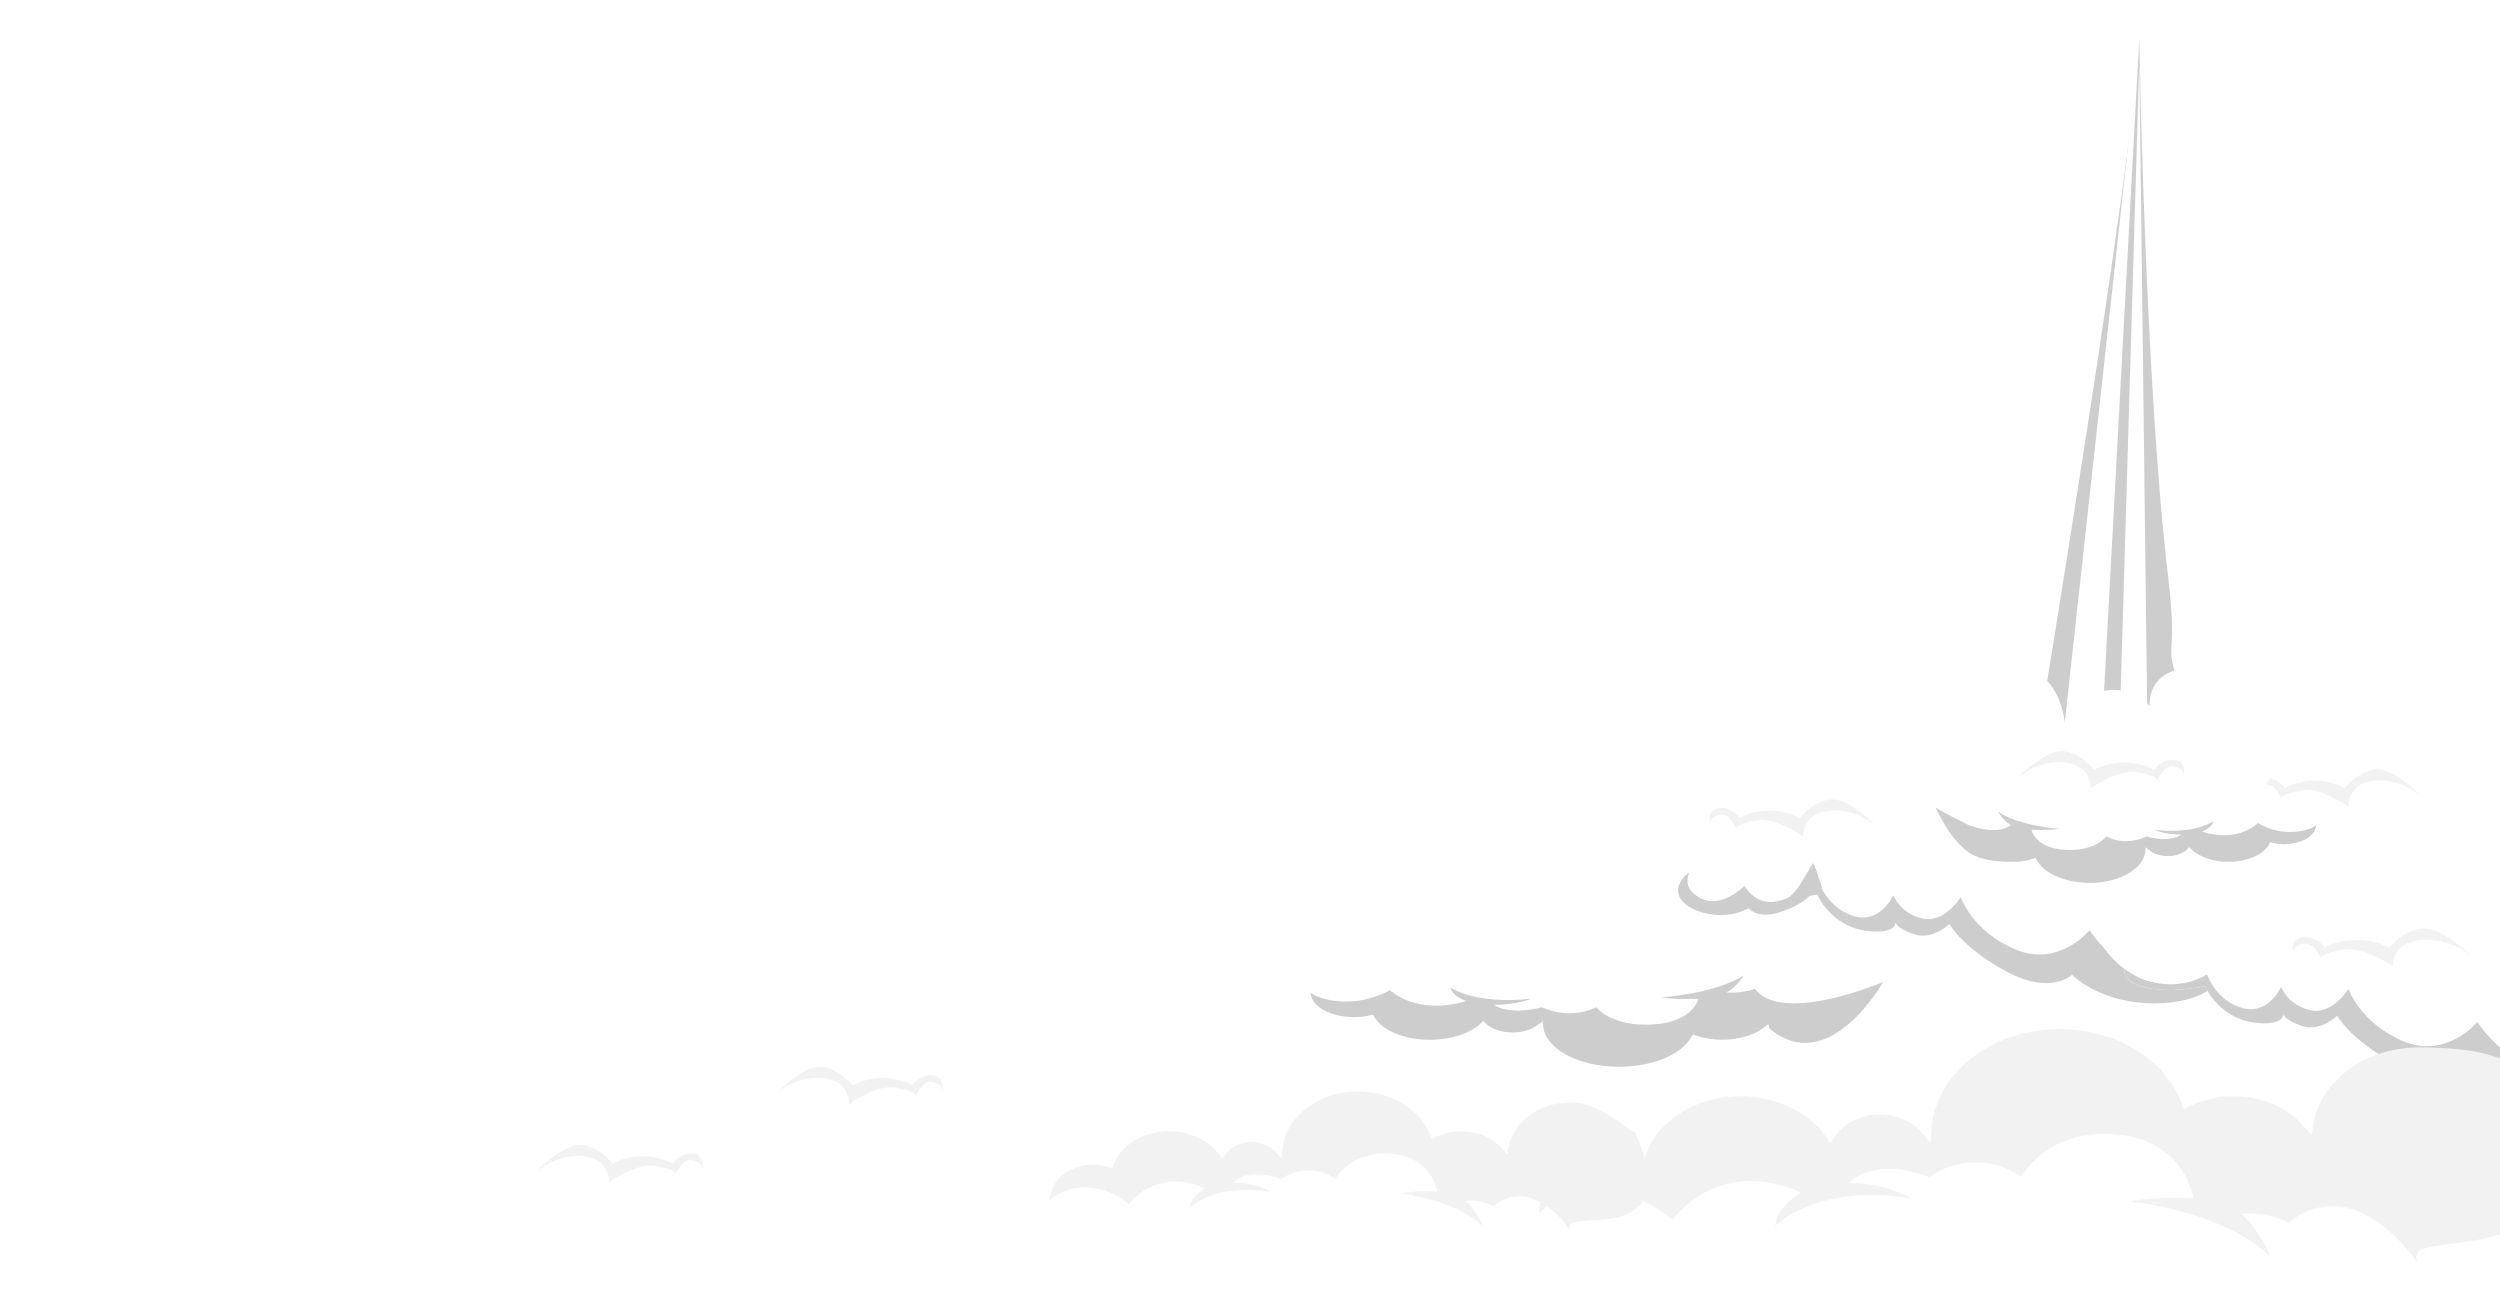 <svg width="1917" height="991" viewBox="0 0 1917 991" fill="none" xmlns="http://www.w3.org/2000/svg">
<g filter="url(#filter0_d_69_2263)">
<path d="M1297.56 782.616C1303.35 783.186 1309.16 783.437 1314.98 783.369L1335.46 783.991C1342.98 801.367 1356.59 816.179 1374.4 822.767C1395.51 830.572 1420.46 825.938 1435.27 808.085C1438.18 804.566 1440.63 800.671 1442.54 796.502C1446.64 799.267 1451.3 801.931 1456.36 801.758C1458.72 801.598 1461.02 800.949 1463.12 799.851C1465.22 798.753 1467.08 797.229 1468.58 795.372C1470.33 793.298 1471.62 790.87 1472.37 788.249C1473.13 785.628 1473.33 782.874 1472.96 780.169C1485.68 788.447 1500.89 791.826 1515.84 789.696C1531.61 787.495 1548.75 778.967 1553.98 762.605C1556.17 755.73 1556.17 748.326 1553.98 741.451C1567.08 732.951 1574.84 716.836 1572.26 701.067C1569.54 684.546 1556.35 671.196 1539.89 669.488C1534.86 668.967 1529.77 669.524 1524.95 671.124C1523.47 666.792 1520.77 662.996 1517.2 660.204C1513.62 657.412 1509.32 655.745 1504.83 655.408C1500.34 655.071 1495.85 656.079 1491.91 658.308C1487.97 660.537 1484.76 663.889 1482.67 667.953C1480.66 671.901 1479.76 676.334 1480.07 680.767C1475.85 675.882 1470.32 672.359 1464.16 670.632C1457.71 668.968 1450.93 669.123 1444.56 671.079C1438.18 673.035 1432.45 676.719 1427.97 681.737C1425.05 684.996 1422.65 688.705 1420.87 692.727C1419.45 682.592 1416.26 672.659 1409.78 664.724C1405.27 659.435 1399.57 655.333 1393.17 652.764C1386.23 649.755 1378.83 647.996 1371.3 647.566C1364.84 647.389 1358.42 648.571 1352.43 651.037C1346.44 653.504 1341.01 657.202 1336.48 661.901C1327.02 671.881 1321.68 685.18 1321.56 699.055C1321.24 712.434 1325.27 727.102 1334.51 736.991C1331.03 735.631 1327.26 735.203 1323.58 735.746C1318.84 736.536 1314.51 738.923 1311.27 742.522C1308.72 745.52 1307.05 749.182 1306.43 753.096C1305.82 757.01 1306.29 761.02 1307.8 764.676C1302.66 763.008 1297.14 763.085 1292.05 764.893C1290.95 765.219 1289.94 765.774 1289.06 766.521C1288.19 767.269 1287.48 768.194 1286.98 769.237C1286.26 771.093 1286.23 773.154 1286.9 775.029C1288.57 779.763 1292.92 781.95 1297.56 782.616Z" fill="white"/>
<path d="M839.729 820.118C830.749 820.066 821.891 822.237 813.917 826.445C813.619 820.089 809.781 814.485 803.968 810.981C814.671 805.19 821.763 795.155 821.763 783.731C821.763 765.776 804.281 751.239 782.733 751.239C776.776 751.211 770.871 752.367 765.349 754.642C756.565 732.285 731.336 716.141 701.559 716.141C664.475 716.141 634.428 741.161 634.428 772.032C634.431 774.947 634.702 777.856 635.238 780.719C628.367 777.53 620.899 775.895 613.349 775.927C590.877 775.927 572.3 789.798 569.287 807.781C563.417 805.598 557.214 804.49 550.965 804.509C541.719 804.458 532.632 806.96 524.67 811.749C518.715 803.93 508.253 798.717 496.243 798.717C477.765 798.717 462.685 811.227 462.685 826.648C462.685 842.069 477.708 854.593 496.243 854.593C500.377 854.597 504.486 853.947 508.424 852.668C514.109 867.712 530.952 878.644 550.894 878.644C567.14 878.644 581.354 871.404 589.115 860.545C593.265 866.684 601.154 870.839 610.208 870.839C613.87 870.921 617.508 870.218 620.887 868.776C624.266 867.335 627.31 865.186 629.823 862.47C631.486 887.418 656.317 907.226 686.677 907.226C712.148 907.226 733.71 893.312 741.001 874.126C747.214 877.144 754.018 878.689 760.901 878.644C773.949 878.644 785.476 873.301 792.569 865.134C795.696 884.494 815.623 899.436 839.744 899.436C866.039 899.436 887.359 881.685 887.359 859.792C887.359 837.899 866.039 820.161 839.744 820.161" fill="white"/>
<path d="M1197.69 805.942C1188.11 805.886 1178.67 808.207 1170.18 812.704C1169.86 805.913 1165.76 799.962 1159.58 796.212C1170.95 790.044 1178.55 779.343 1178.55 767.166C1178.55 748.039 1159.93 732.531 1136.95 732.531C1130.62 732.517 1124.34 733.751 1118.47 736.166C1109.11 712.347 1082.21 695.131 1050.48 695.131C1010.96 695.131 978.923 721.802 978.923 754.699C978.925 757.809 979.215 760.912 979.79 763.966C972.472 760.558 964.513 758.814 956.466 758.855C932.502 758.855 912.702 773.638 909.561 792.853C903.285 790.499 896.648 789.303 889.96 789.32C880.112 789.248 870.427 791.89 861.931 796.965C855.592 788.639 844.448 783.094 831.727 783.094C811.97 783.094 795.951 796.429 795.951 812.878C795.951 829.326 811.97 842.662 831.727 842.662C836.131 842.659 840.508 841.966 844.704 840.606C850.731 856.635 868.711 868.276 889.96 868.276C907.287 868.276 922.439 860.544 930.711 849.004C935.131 855.549 943.503 859.965 953.197 859.965C957.099 860.055 960.976 859.307 964.576 857.77C968.175 856.234 971.417 853.942 974.091 851.046C975.868 877.63 1002.33 898.755 1034.73 898.755C1061.86 898.755 1084.84 883.929 1092.63 863.484C1099.23 866.675 1106.45 868.313 1113.75 868.276C1127.65 868.276 1139.95 862.6 1147.51 853.884C1150.85 874.517 1172.07 890.444 1197.78 890.444C1225.81 890.444 1248.54 871.534 1248.54 848.193C1248.54 824.852 1225.8 805.942 1197.78 805.942" fill="white"/>
<path d="M1096.86 878.853L1097.8 881.343L1100.5 880.026C1106.72 877.014 1113.52 875.47 1120.4 875.508C1132.92 875.508 1144.78 880.561 1152.13 889.032L1155.79 893.26L1156.62 888.105C1159.83 868.283 1180.38 853.354 1204.43 853.354C1231.04 853.354 1257.41 884.08 1252.62 873.626C1297.83 971.811 1188.94 930.197 1205.01 952.423C1171.7 906.349 1145.32 932.948 1145.32 932.948C1135.37 927.417 1123.68 928.807 1123.68 928.807C1132 935.728 1136.99 948.195 1136.99 948.195C1115.37 927.417 1073.77 923.261 1073.77 923.261C1085.41 920.481 1102.05 921.813 1102.05 921.813C1102.05 921.813 1098.72 895.504 1067.11 892.724C1035.5 889.944 1023.85 912.112 1023.85 912.112C1002.21 896.88 982.244 912.112 982.244 912.112C955.622 902.425 945.644 914.892 945.644 914.892C963.951 914.892 973.929 921.813 973.929 921.813C930.663 914.892 912.37 934.28 912.37 934.28C912.37 925.969 924.011 919.048 924.011 919.048C885.748 902.425 865.735 931.515 865.735 931.515C838.729 909.26 810.956 920.8 805 928.749C805 913.459 819.924 901.035 838.274 901.035C842.369 901.038 846.439 901.683 850.342 902.947L852.829 903.757L853.625 901.629C859.523 885.948 876.765 875.421 896.522 875.421C912.242 875.421 927.038 882.415 935.112 893.68L937.329 896.764L939.432 893.636C943.569 887.526 951.343 883.732 959.744 883.732C963.268 883.664 966.767 884.346 970.017 885.735C973.268 887.123 976.198 889.188 978.619 891.797L982.741 896.547L983.139 890.755C984.845 865.097 1010.39 845 1041.27 845C1066.86 845 1089.1 858.596 1096.81 878.824" fill="#F2F2F2"/>
<path d="M1406.51 762.272C1396.94 762.213 1387.5 764.534 1379.01 769.034C1378.68 762.243 1374.59 756.278 1368.41 752.542C1379.78 746.359 1387.38 735.674 1387.38 723.496C1387.38 704.369 1368.75 688.861 1345.78 688.861C1339.45 688.845 1333.17 690.074 1327.3 692.481C1317.95 668.677 1291.06 651.461 1259.32 651.461C1219.79 651.461 1187.76 678.132 1187.76 711.029C1187.77 714.139 1188.06 717.242 1188.63 720.296C1181.31 716.886 1173.34 715.142 1165.29 715.185C1141.34 715.185 1121.54 729.969 1118.39 749.183C1112.11 746.831 1105.47 745.634 1098.79 745.65C1088.94 745.569 1079.25 748.212 1070.76 753.295C1064.4 744.969 1053.27 739.424 1040.54 739.424C1020.78 739.424 1004.76 752.745 1004.76 769.193C1004.76 785.642 1020.78 798.978 1040.54 798.978C1044.94 798.982 1049.32 798.293 1053.52 796.936C1059.54 812.965 1077.54 824.606 1098.79 824.606C1116.11 824.606 1131.25 816.874 1139.52 805.32C1143.94 811.864 1152.32 816.295 1162.01 816.295C1165.91 816.38 1169.79 815.63 1173.39 814.093C1176.99 812.557 1180.24 810.269 1182.92 807.376C1184.69 833.96 1211.15 855.071 1243.54 855.071C1270.69 855.071 1293.67 840.259 1301.45 819.799C1308.05 823.002 1315.27 824.645 1322.58 824.606C1336.48 824.606 1348.78 818.93 1356.32 810.214C1359.68 830.847 1380.9 846.774 1406.61 846.774C1434.64 846.774 1457.35 827.85 1457.35 804.523C1457.35 781.197 1434.61 762.272 1406.61 762.272" fill="white"/>
<path d="M1297.03 802.995L1297.98 801.302L1300.69 802.198C1306.91 804.241 1313.71 805.29 1320.6 805.268C1333.13 805.268 1345.01 801.834 1352.36 796.068L1356.02 793.204L1356.86 796.707C1402.5 835 1444 761 1444 761C1444 761 1366.95 794.057 1345.55 766.224C1335.59 769.993 1323.91 769.048 1323.91 769.048C1332.24 764.345 1337.23 755.873 1337.23 755.873C1315.58 769.993 1273.96 772.817 1273.96 772.817C1285.61 774.696 1302.27 773.801 1302.27 773.801C1302.27 773.801 1298.94 791.679 1267.29 793.559C1235.64 795.438 1224.01 780.383 1224.01 780.383C1202.36 790.735 1182.37 780.383 1182.37 780.383C1155.73 786.976 1145.73 778.504 1145.73 778.504C1164.05 778.504 1174.05 773.801 1174.05 773.801C1130.75 778.504 1112.43 765.329 1112.43 765.329C1112.43 770.977 1124.1 775.68 1124.1 775.68C1085.79 786.976 1065.78 767.208 1065.78 767.208C1038.75 782.332 1010.97 774.49 1005 769.088C1005 779.468 1019.95 787.911 1038.31 787.911C1042.41 787.912 1046.48 787.477 1050.39 786.622L1052.88 786.071L1053.67 787.507C1059.58 798.173 1076.82 805.327 1096.59 805.327C1112.33 805.327 1127.14 800.574 1135.22 792.919L1137.42 790.823L1139.54 792.949C1143.67 797.101 1151.46 799.679 1159.87 799.679C1163.4 799.724 1166.9 799.26 1170.15 798.317C1173.4 797.373 1176.33 795.97 1178.76 794.198L1182.88 790.971L1183.27 794.907C1184.99 812.343 1210.55 826 1241.46 826C1266.99 826 1289.32 816.761 1297.02 803.015" fill="#CDCDCD"/>
<path d="M2193.17 805.016C2181.1 804.941 2169.2 807.858 2158.48 813.515C2158.07 804.972 2152.93 797.457 2145.14 792.737C2159.52 784.962 2169.05 771.481 2169.05 756.133C2169.05 732.025 2145.56 712.492 2116.61 712.492C2108.61 712.459 2100.68 714.008 2093.26 717.053C2081.46 687.037 2047.56 665.347 2007.56 665.347C1957.82 665.347 1917.39 698.954 1917.39 740.408C1917.39 744.33 1917.76 748.243 1918.49 752.093C1909.26 747.801 1899.22 745.603 1889.08 745.65C1858.89 745.65 1833.93 764.3 1829.89 788.509C1821.99 785.545 1813.63 784.04 1805.2 784.064C1792.79 783.962 1780.58 787.29 1769.87 793.693C1761.87 783.195 1747.84 776.202 1731.79 776.202C1706.89 776.202 1686.71 793.012 1686.71 813.732C1686.71 834.452 1706.89 851.278 1731.79 851.278C1737.34 851.28 1742.86 850.406 1748.15 848.686C1755.74 868.957 1778.41 883.567 1805.2 883.567C1827.04 883.567 1846.13 873.822 1856.54 859.27C1862.12 867.509 1872.72 873.098 1884.89 873.098C1895.75 873.098 1905.33 868.653 1911.22 861.848C1913.47 895.368 1946.76 921.966 1987.64 921.966C2021.85 921.966 2050.82 903.288 2060.62 877.514C2068.94 881.545 2078.05 883.613 2087.26 883.567C2104.77 883.567 2120.26 876.399 2129.79 865.424C2134.05 891.487 2160.76 911.498 2193.17 911.498C2228.49 911.498 2257.13 887.664 2257.13 858.257C2257.13 828.849 2228.5 805.016 2193.17 805.016Z" fill="white"/>
<path d="M1360.2 673.195C1360.2 673.195 1355.31 666.549 1360.2 661.915C1365.09 657.282 1379.41 658.599 1379.41 658.599C1379.41 658.599 1374.2 649.304 1388.86 647.986C1403.51 646.668 1422.39 657.933 1422.39 657.933C1422.39 657.933 1427.61 643.005 1445.83 641.021C1464.05 639.038 1487.19 651.084 1487.19 651.084C1487.19 651.084 1513.88 635.041 1560.45 639.689C1597 643.338 1649 669.459 1658.22 682.577C1661.39 687.066 1664.03 692.583 1663.24 698.215C1662.83 700.92 1661.86 703.506 1660.4 705.802C1660.4 705.802 1694.3 703.819 1705.27 733.748C1716.24 763.677 1682.71 779.401 1645.32 777.287C1607.92 775.173 1588.83 755.568 1588.83 755.568C1588.83 755.568 1572.6 771.293 1538.77 753.15C1504.94 735.007 1494.75 716.517 1494.75 716.517C1494.75 716.517 1481.96 729.216 1467.74 724.379C1454.16 719.761 1453.53 715.692 1453.53 715.301C1453.53 715.88 1453.66 724.872 1430.38 721.657C1410.93 718.964 1398.28 704.601 1393.54 693.929C1385.55 695.43 1377.48 696.369 1369.37 696.738C1355.04 697.404 1330.99 693.755 1331.61 681.81C1332.22 669.864 1360.2 673.195 1360.2 673.195Z" fill="white"/>
<path d="M1494.75 716.517C1494.75 716.517 1481.96 729.215 1467.74 724.379C1454.16 719.76 1453.53 715.692 1453.53 715.301C1453.53 715.88 1453.66 724.872 1430.38 721.657C1410.93 718.964 1398.28 704.6 1393.54 693.929C1385.55 695.43 1377.48 696.369 1369.37 696.738C1355.04 697.404 1330.99 693.755 1331.61 681.81C1331.65 680.795 1331.92 679.803 1332.4 678.914C1334.74 681.657 1337.47 684.021 1340.5 685.922C1361.82 699.533 1393.93 681.39 1393.93 681.39C1393.93 681.39 1398.96 702.79 1420.34 710.117C1441.72 717.444 1451.81 694.392 1451.81 694.392C1451.81 694.392 1456.56 707.989 1473.77 712.231C1490.98 716.474 1503.45 695.898 1503.45 695.898C1503.45 695.898 1512.35 722.207 1545.59 736.108C1578.84 750.008 1602.28 721.295 1602.28 721.295C1602.28 721.295 1632.85 768.759 1672.32 753.657C1695.36 744.824 1697.27 729.201 1694.64 717.603C1699.41 722.002 1703.07 727.525 1705.27 733.69C1716.26 763.633 1682.71 779.343 1645.32 777.229C1607.92 775.115 1588.83 755.51 1588.83 755.51C1588.83 755.51 1572.6 771.235 1538.77 753.092C1504.94 734.949 1494.75 716.517 1494.75 716.517Z" fill="#CDCDCD"/>
<path d="M1657.52 743.521C1657.52 743.521 1652.65 736.889 1657.52 732.242C1662.4 727.594 1676.68 728.926 1676.68 728.926C1676.68 728.926 1671.47 719.63 1686.12 718.312C1700.78 716.995 1719.67 728.26 1719.67 728.26C1719.67 728.26 1724.87 713.331 1743.1 711.348C1761.34 709.364 1784.45 721.411 1784.45 721.411C1784.45 721.411 1811.16 705.382 1857.71 710.016C1894.27 713.664 1946.26 739.785 1955.5 752.904C1958.65 757.407 1961.31 762.909 1960.52 768.541C1960.09 771.253 1959.09 773.839 1957.6 776.129C1957.6 776.129 1991.5 774.145 2002.49 804.089C2013.48 834.032 1979.93 849.742 1942.54 847.614C1905.14 845.485 1886.04 825.895 1886.04 825.895C1886.04 825.895 1869.82 841.619 1835.98 823.477C1802.13 805.334 1792.06 786.887 1792.06 786.887C1792.06 786.887 1779.26 799.585 1765.05 794.749C1751.45 790.13 1750.84 786.062 1750.84 785.671C1750.84 786.25 1750.95 795.256 1727.68 792.027C1708.22 789.334 1695.57 774.97 1690.83 764.299C1682.85 765.801 1674.77 766.74 1666.66 767.108C1652.34 767.774 1628.29 764.125 1628.9 752.18C1629.51 740.234 1657.52 743.521 1657.52 743.521Z" fill="white"/>
<path d="M1895 740.913C1895 740.913 1878.23 726.43 1855.9 728.783C1833.57 731.135 1834.94 749 1834.94 749C1834.94 749 1812.94 733.841 1796.83 736.193C1780.72 738.546 1779.73 742.604 1779.73 742.604C1779.73 742.604 1775.15 730.474 1766.45 731.812C1757.74 733.15 1758.43 738.766 1758.43 738.766C1758.43 738.766 1755.27 727.783 1766.05 726.768C1776.83 725.754 1782.62 734.517 1782.62 734.517C1782.62 734.517 1791.19 729.121 1806.2 728.783C1815.18 728.571 1824.07 730.543 1832.04 734.517C1832.04 734.517 1842.87 721.049 1857.96 720.034C1873.05 719.02 1894.97 740.913 1894.97 740.913" fill="#F2F2F2"/>
<path d="M1792.11 786.844C1792.11 786.844 1779.32 799.542 1765.11 794.706C1751.51 790.087 1750.89 786.019 1750.89 785.628C1750.89 786.207 1751.01 795.213 1727.74 791.984C1708.28 789.291 1695.63 774.927 1690.88 764.256C1682.9 765.758 1674.83 766.696 1666.72 767.065C1652.39 767.731 1628.34 764.082 1628.96 752.137C1628.99 751.121 1629.26 750.128 1629.75 749.241C1632.09 751.976 1634.82 754.334 1637.85 756.234C1659.17 769.845 1691.27 751.702 1691.27 751.702C1691.27 751.702 1696.31 773.117 1717.69 780.429C1739.07 787.742 1749.15 764.705 1749.15 764.705C1749.15 764.705 1753.89 778.315 1771.11 782.543C1788.32 786.771 1800.8 766.211 1800.8 766.211C1800.8 766.211 1809.7 792.52 1842.94 806.435C1876.19 820.349 1899.55 791.622 1899.55 791.622C1899.55 791.622 1930.13 839.1 1969.6 823.984C1992.64 815.151 1994.54 799.542 1991.9 787.944C1996.69 792.337 2000.35 797.861 2002.55 804.031C2013.52 833.96 1979.99 849.685 1942.59 847.556C1905.2 845.428 1886.09 825.837 1886.09 825.837C1886.09 825.837 1869.88 841.562 1836.03 823.419C1802.19 805.276 1792.11 786.844 1792.11 786.844Z" fill="#CDCDCD"/>
<path d="M1567.24 718.935C1573.03 719.505 1578.84 719.756 1584.65 719.688L1605.13 720.311C1612.65 737.686 1626.27 752.499 1644.08 759.087C1665.19 766.891 1690.13 762.258 1704.94 744.405C1707.86 740.885 1710.3 736.991 1712.22 732.821C1716.31 735.587 1720.97 738.251 1726.03 738.077C1728.39 737.917 1730.69 737.268 1732.79 736.17C1734.9 735.072 1736.76 733.548 1738.26 731.692C1740 729.619 1741.3 727.191 1742.05 724.569C1742.8 721.948 1743 719.193 1742.62 716.488C1755.35 724.766 1770.55 728.144 1785.5 726.016C1801.28 723.815 1818.41 715.301 1823.65 698.925C1825.84 692.05 1825.84 684.646 1823.65 677.77C1836.76 669.285 1844.52 653.155 1841.92 637.387C1839.2 620.866 1826.03 607.516 1809.55 605.807C1804.52 605.286 1799.44 605.844 1794.63 607.444C1793.14 603.112 1790.44 599.318 1786.87 596.527C1783.29 593.736 1778.99 592.07 1774.5 591.733C1770.01 591.396 1765.52 592.404 1761.58 594.631C1757.64 596.859 1754.42 600.21 1752.33 604.273C1750.34 608.224 1749.44 612.655 1749.74 617.087C1745.52 612.204 1739.99 608.682 1733.84 606.951C1727.38 605.286 1720.61 605.44 1714.23 607.396C1707.86 609.352 1702.13 613.037 1697.65 618.057C1694.73 621.316 1692.33 625.025 1690.54 629.047C1689.12 618.911 1685.92 608.993 1679.44 601.044C1674.94 595.752 1669.24 591.648 1662.84 589.084C1655.9 586.074 1648.51 584.316 1640.98 583.886C1634.52 583.71 1628.09 584.893 1622.09 587.362C1616.1 589.831 1610.67 593.532 1606.14 598.235C1596.69 608.216 1591.35 621.506 1591.22 635.374C1590.92 648.768 1594.93 663.421 1604.17 673.311C1600.69 671.95 1596.93 671.521 1593.25 672.065C1588.52 672.849 1584.18 675.237 1580.94 678.842C1578.39 681.837 1576.72 685.498 1576.1 689.413C1575.48 693.327 1575.96 697.339 1577.46 700.995C1572.33 699.333 1566.81 699.414 1561.73 701.227C1560.69 701.469 1559.71 701.94 1558.87 702.605C1558.02 703.27 1557.33 704.114 1556.84 705.078C1556.35 706.042 1556.07 707.104 1556.02 708.189C1555.98 709.275 1556.16 710.357 1556.57 711.363C1558.29 716.083 1562.68 718.269 1567.24 718.935Z" fill="white"/>
<path d="M1749.81 617.116C1749.81 617.116 1748.05 622.806 1755.1 633.984C1751.51 633.896 1747.98 634.867 1744.92 636.778C1741.86 638.689 1739.41 641.46 1737.86 644.757C1732.37 656.34 1742.95 673.296 1742.95 673.296C1742.95 673.296 1728.07 669.908 1727.31 650.346C1726.56 630.784 1744.94 626.397 1744.94 626.397C1744.94 626.397 1740.21 615.827 1749.81 617.116Z" fill="#CDCDCD"/>
<path d="M1629.94 624.703C1629.94 624.703 1625.05 618.072 1629.94 613.424C1634.83 608.776 1649.14 610.108 1649.14 610.108C1649.14 610.108 1643.94 600.812 1658.58 599.494C1673.22 598.177 1692.12 609.442 1692.12 609.442C1692.12 609.442 1697.32 594.513 1715.56 592.53C1733.8 590.546 1756.91 602.593 1756.91 602.593C1756.91 602.593 1783.61 586.564 1830.16 591.198C1866.74 594.846 1918.73 620.967 1927.95 634.086C1931.12 638.574 1933.77 644.091 1932.97 649.724C1932.56 652.429 1931.59 655.016 1930.13 657.311C1930.13 657.311 1964.03 655.327 1975.01 685.256C1986 715.185 1952.46 730.91 1915.06 728.796C1877.67 726.682 1858.56 707.077 1858.56 707.077C1858.56 707.077 1842.34 722.801 1808.52 704.659C1774.69 686.516 1764.58 668.069 1764.58 668.069C1764.58 668.069 1751.79 680.768 1737.58 675.931C1723.99 671.313 1723.36 667.244 1723.36 666.853C1723.36 667.432 1723.48 676.438 1700.21 673.209C1680.75 670.516 1668.11 656.153 1663.35 645.481C1655.37 646.983 1647.3 647.922 1639.19 648.29C1624.86 648.956 1600.81 645.307 1601.42 633.362C1602.03 621.416 1629.94 624.703 1629.94 624.703Z" fill="white"/>
<path d="M1856.74 618.594C1856.74 618.594 1841.11 604.331 1820.28 606.648C1799.46 608.965 1800.74 626.557 1800.74 626.557C1800.74 626.557 1780.23 611.629 1765.21 613.946C1750.18 616.262 1749.26 620.244 1749.26 620.244C1749.26 620.244 1744.99 608.313 1736.88 609.631C1728.76 610.948 1729.4 616.48 1729.4 616.48C1729.4 616.48 1726.46 605.663 1736.51 604.664C1746.56 603.665 1751.96 612.295 1751.96 612.295C1751.96 612.295 1759.95 606.981 1773.95 606.648C1782.32 606.439 1790.6 608.381 1798.04 612.295C1798.04 612.295 1808.13 599.017 1822.2 598.033C1836.27 597.048 1856.71 618.594 1856.71 618.594" fill="#F2F2F2"/>
<path d="M1927.26 695.03C1927.26 695.03 1922.37 688.398 1927.26 683.75C1932.15 679.102 1946.47 680.434 1946.47 680.434C1946.47 680.434 1941.26 671.153 1955.91 669.821C1970.57 668.489 1989.44 679.768 1989.44 679.768C1989.44 679.768 1994.66 664.854 2012.89 662.856C2031.13 660.858 2054.24 672.992 2054.24 672.992C2054.24 672.992 2080.93 656.949 2127.5 661.582C2164.06 665.231 2216.05 691.352 2225.27 704.47C2228.44 708.973 2231.09 714.49 2230.29 720.108C2229.88 722.814 2228.91 725.4 2227.45 727.695C2227.45 727.695 2261.35 725.712 2272.32 755.655C2283.29 785.599 2249.76 801.309 2212.37 799.195C2174.97 797.081 2155.88 777.476 2155.88 777.476C2155.88 777.476 2139.67 793.2 2105.82 775.058C2071.98 756.915 2061.9 738.482 2061.9 738.482C2061.9 738.482 2049.11 751.181 2034.9 746.33C2021.29 741.726 2020.68 737.643 2020.68 737.252C2020.68 737.831 2020.81 746.837 1997.54 743.608C1978.09 740.929 1965.44 726.551 1960.69 715.88C1952.71 717.382 1944.63 718.325 1936.52 718.704C1922.2 719.355 1898.15 715.706 1898.74 703.775C1899.34 691.844 1927.26 695.03 1927.26 695.03Z" fill="white"/>
<path d="M207.962 915.392C207.962 915.392 201.04 911.049 203.94 904.895C206.839 898.741 220.641 894.672 220.641 894.672C220.641 894.672 212.468 887.954 225.644 881.279C238.82 874.604 260.439 878.122 260.439 878.122C260.439 878.122 259.955 862.282 276.216 853.667C292.476 845.051 318.331 847.715 318.331 847.715C318.331 847.715 337.477 822.869 382.491 809.939C417.84 799.803 475.605 804.827 488.88 813.616C493.443 816.628 497.878 820.784 499.157 826.315C499.725 829.001 499.725 831.78 499.157 834.467C499.157 834.467 530.014 819.987 550.951 843.849C571.888 867.712 546.246 894.745 510.67 906.632C475.093 918.52 450.262 907.313 450.262 907.313C450.262 907.313 440.781 927.975 402.788 923.617C364.795 919.258 348.776 905.836 348.776 905.836C348.776 905.836 341.428 922.401 326.433 923.211C312.12 923.964 310.087 920.315 309.931 920.04C310.158 920.576 313.456 928.916 290.628 934.52C271.554 939.226 254.64 930.538 246.41 922.357C239.495 926.714 232.295 930.584 224.862 933.941C211.757 939.877 188.006 945.408 184.339 934.042C180.672 922.676 207.962 915.392 207.962 915.392Z" fill="white"/>
<path d="M-1 934H16.984H184V991H-1V934Z" fill="white"/>
<path d="M1279.83 672.655C1283.86 673.234 1288.04 673.078 1292.11 673.197L1306.55 673.648C1311.89 686.111 1321.46 696.643 1334.02 701.389C1348.92 706.972 1366.52 703.661 1376.96 690.885C1379.01 688.369 1380.74 685.586 1382.09 682.607C1384.98 684.584 1388.27 686.488 1391.88 686.369C1393.55 686.246 1395.17 685.775 1396.65 684.985C1398.13 684.194 1399.44 683.1 1400.51 681.77C1401.74 680.285 1402.65 678.547 1403.18 676.671C1403.71 674.795 1403.85 672.824 1403.59 670.889C1412.56 676.822 1423.3 679.239 1433.85 677.704C1444.97 676.131 1457.06 670.033 1460.75 658.315C1462.3 653.396 1462.3 648.095 1460.75 643.176C1470 637.105 1475.48 625.589 1473.65 614.285C1471.73 602.457 1462.43 592.9 1450.82 591.677C1447.27 591.304 1443.68 591.705 1440.28 592.854C1439.23 589.753 1437.33 587.036 1434.81 585.037C1432.29 583.039 1429.26 581.845 1426.09 581.604C1422.92 581.363 1419.75 582.084 1416.97 583.679C1414.19 585.274 1411.92 587.673 1410.45 590.582C1409.04 593.418 1408.4 596.599 1408.61 599.78C1405.64 596.278 1401.74 593.749 1397.4 592.505C1392.85 591.309 1388.07 591.417 1383.57 592.818C1379.07 594.218 1375.03 596.857 1371.87 600.452C1369.82 602.784 1368.14 605.434 1366.89 608.306C1365.87 601.068 1363.63 593.958 1359.06 588.274C1355.88 584.482 1351.87 581.544 1347.35 579.71C1342.46 577.575 1337.24 576.33 1331.93 576.031C1322.77 575.599 1313.79 579.646 1307.36 586.287C1300.56 593.296 1297.04 603.036 1296.83 612.878C1296.61 622.453 1299.44 632.948 1305.96 640.021C1303.51 639.044 1300.86 638.728 1298.26 639.101C1294.92 639.663 1291.86 641.374 1289.57 643.957C1287.78 646.101 1286.6 648.72 1286.16 651.52C1285.73 654.32 1286.06 657.189 1287.12 659.805C1283.49 658.613 1279.6 658.671 1276.01 659.971C1275.28 660.148 1274.6 660.486 1274 660.962C1273.41 661.438 1272.93 662.04 1272.58 662.728C1272.24 663.415 1272.04 664.172 1272.01 664.945C1271.97 665.719 1272.1 666.491 1272.38 667.209C1273.47 670.613 1276.56 672.186 1279.83 672.655Z" fill="white"/>
<path d="M1387.73 694.683C1391.5 694.683 1387.68 690.115 1385.57 684.397C1385.57 684.397 1379.09 695.753 1362.47 699.177C1345.85 702.601 1337.64 687.236 1337.64 687.236C1337.64 687.236 1319.23 706.419 1302.35 695.871C1292.5 689.709 1293.02 682.324 1295.29 677.202C1292.68 678.797 1290.5 681.018 1288.92 683.669C1281.15 696.518 1295.23 706.804 1312.7 709.202C1330.17 711.6 1340.77 704.263 1340.77 704.263C1340.77 704.263 1346.85 712.994 1364.12 707.662C1381.39 702.33 1387.73 694.683 1387.73 694.683Z" fill="#CDCDCD"/>
<path d="M1390 670.155C1389.2 671.755 1383 681.822 1380 686.655L1378 692.655C1384.67 691.821 1397.8 689.755 1397 688.155C1396 686.155 1391 668.155 1390 670.155Z" fill="#CDCDCD"/>
<g filter="url(#filter1_d_69_2263)">
<path d="M1547.27 562.635C1547.27 562.635 1639.38 108.7 1641.79 12.794C1641.79 12.794 1660.83 473.201 1714.03 624.2C1738.87 694.633 1547.27 562.635 1547.27 562.635Z" fill="white"/>
</g>
<path d="M1562.27 576.249C1562.27 576.249 1638.45 114.718 1640.38 37.058C1640.38 37.058 1644.8 300.758 1662.39 448.872C1670.86 520.181 1657.96 496.267 1671.79 535.98C1675.6 546.918 1656.1 592.746 1649.49 593.517C1621.56 596.825 1562.27 576.249 1562.27 576.249Z" fill="#CDCDCD"/>
<path d="M1639.98 45.37L1583.06 563.784L1612 563.784L1639.98 45.37Z" fill="white"/>
<path d="M1640.44 54.18L1624.5 593L1646.85 585.269L1640.44 54.18Z" fill="white"/>
<path d="M1448.2 660.998C1454.55 661.623 1460.93 661.898 1467.31 661.824L1489.75 662.506C1498.01 681.557 1512.94 697.798 1532.46 705.006C1555.62 713.547 1582.99 708.483 1599.22 688.908C1602.42 685.05 1605.1 680.779 1607.2 676.207C1611.7 679.24 1616.8 682.161 1622.36 681.97C1624.95 681.789 1627.46 681.075 1629.77 679.871C1632.07 678.668 1634.11 677 1635.76 674.969C1637.67 672.695 1639.09 670.033 1639.92 667.159C1640.75 664.285 1640.96 661.266 1640.56 658.299C1654.51 667.379 1671.19 671.079 1687.58 668.73C1704.87 666.317 1723.68 656.998 1729.42 639.042C1731.82 631.509 1731.82 623.396 1729.42 615.863C1743.78 606.56 1752.29 588.875 1749.46 571.602C1746.48 553.487 1732.02 538.866 1713.96 536.993C1708.44 536.413 1702.85 537.025 1697.57 538.787C1695.94 534.041 1692.98 529.884 1689.06 526.826C1685.14 523.768 1680.43 521.943 1675.5 521.573C1670.58 521.204 1665.65 522.307 1661.34 524.748C1657.02 527.188 1653.49 530.859 1651.2 535.31C1649.01 539.642 1648.03 544.501 1648.36 549.36C1643.73 544.004 1637.66 540.141 1630.91 538.247C1623.83 536.422 1616.4 536.591 1609.41 538.736C1602.43 540.881 1596.14 544.921 1591.24 550.423C1588.03 553.99 1585.4 558.052 1583.44 562.457C1581.88 551.344 1578.39 540.469 1571.28 531.769C1566.34 525.991 1560.1 521.513 1553.09 518.72C1545.48 515.424 1537.37 513.496 1529.11 513.02C1522.02 512.819 1514.97 514.111 1508.39 516.816C1501.82 519.52 1495.86 523.579 1490.9 528.737C1480.53 539.672 1474.67 554.242 1474.54 569.443C1474.2 584.112 1478.6 600.178 1488.73 611.021C1484.92 609.537 1480.8 609.067 1476.76 609.656C1471.57 610.523 1466.81 613.139 1463.25 617.086C1460.46 620.37 1458.63 624.382 1457.95 628.671C1457.28 632.96 1457.8 637.354 1459.45 641.36C1453.82 639.537 1447.76 639.626 1442.19 641.614C1440.98 641.969 1439.87 642.576 1438.91 643.396C1437.95 644.216 1437.17 645.232 1436.62 646.377C1435.83 648.411 1435.79 650.669 1436.52 652.727C1438.29 657.871 1443.11 660.268 1448.2 660.998Z" fill="white"/>
<path d="M1438.75 641.594C1438.75 641.594 1423.12 627.331 1402.28 629.648C1381.44 631.965 1382.75 649.557 1382.75 649.557C1382.75 649.557 1362.23 634.629 1347.22 636.946C1332.21 639.262 1331.25 643.244 1331.25 643.244C1331.25 643.244 1326.99 631.313 1318.89 632.631C1310.79 633.948 1311.4 639.465 1311.4 639.465C1311.4 639.465 1308.47 628.649 1318.5 627.664C1328.54 626.68 1333.97 635.281 1333.97 635.281C1333.97 635.281 1341.94 629.981 1355.94 629.648C1364.31 629.438 1372.6 631.375 1380.04 635.281C1380.04 635.281 1390.14 622.017 1404.2 621.033C1418.26 620.048 1438.72 641.594 1438.72 641.594" fill="#F2F2F2"/>
<path d="M1547 604.594C1547 604.594 1562.63 590.331 1583.47 592.648C1604.31 594.965 1603 612.557 1603 612.557C1603 612.557 1623.53 597.629 1638.54 599.946C1653.55 602.262 1654.5 606.244 1654.5 606.244C1654.5 606.244 1658.76 594.313 1666.86 595.631C1674.96 596.948 1674.35 602.465 1674.35 602.465C1674.35 602.465 1677.28 591.649 1667.25 590.664C1657.21 589.68 1651.78 598.281 1651.78 598.281C1651.78 598.281 1643.81 592.981 1629.81 592.648C1621.44 592.438 1613.16 594.375 1605.72 598.281C1605.72 598.281 1595.61 585.017 1581.55 584.033C1567.5 583.048 1547.03 604.594 1547.03 604.594" fill="#F2F2F2"/>
<path d="M595 846.594C595 846.594 610.635 832.331 631.472 834.648C652.309 836.965 651.001 854.557 651.001 854.557C651.001 854.557 671.526 839.629 686.536 841.946C701.545 844.262 702.497 848.244 702.497 848.244C702.497 848.244 706.761 836.313 714.863 837.631C722.965 838.948 722.354 844.465 722.354 844.465C722.354 844.465 725.282 833.649 715.247 832.664C705.212 831.68 699.783 840.281 699.783 840.281C699.783 840.281 691.809 834.981 677.809 834.648C669.441 834.438 661.156 836.375 653.716 840.281C653.716 840.281 643.61 827.017 629.553 826.033C615.496 825.048 595.028 846.594 595.028 846.594" fill="#F2F2F2"/>
<path d="M411 906.594C411 906.594 426.635 892.331 447.472 894.648C468.309 896.965 467.002 914.557 467.002 914.557C467.002 914.557 487.526 899.629 502.536 901.946C517.545 904.262 518.497 908.244 518.497 908.244C518.497 908.244 522.762 896.313 530.863 897.631C538.965 898.948 538.354 904.465 538.354 904.465C538.354 904.465 541.282 893.649 531.247 892.664C521.212 891.68 515.783 900.281 515.783 900.281C515.783 900.281 507.809 894.981 493.809 894.648C485.441 894.438 477.156 896.375 469.716 900.281C469.716 900.281 459.61 887.017 445.553 886.033C431.496 885.048 411.028 906.594 411.028 906.594" fill="#F2F2F2"/>
<path fill-rule="evenodd" clip-rule="evenodd" d="M1674.65 858.449L1673.04 854.22H1673.11C1660.11 820.034 1622.41 797.07 1579.3 797.07C1527.11 797.07 1483.9 831.024 1481.06 874.376L1480.41 884.251L1473.44 876.229C1466.04 867.701 1454.11 862.604 1441.55 862.604C1427.35 862.604 1414.2 869.018 1407.22 879.342L1403.67 884.627L1399.93 879.415C1386.28 860.389 1361.28 848.559 1334.7 848.559C1301.3 848.559 1272.16 866.354 1262.21 892.866L1260.88 896.443L1256.61 895.081C1250.02 892.939 1243.15 891.85 1236.23 891.853C1205.23 891.853 1180 912.848 1180 938.665C1190.08 925.257 1236.94 905.709 1282.62 943.356C1282.62 943.356 1316.35 894.198 1381.02 922.274C1381.02 922.274 1361.34 933.973 1361.34 948.033C1361.34 948.033 1392.27 915.266 1465.37 926.965C1465.37 926.965 1448.5 915.266 1417.57 915.266C1417.57 915.266 1434.44 894.198 1479.42 910.575C1479.42 910.575 1513.17 884.845 1549.71 910.575C1549.71 910.575 1569.45 873.203 1622.81 877.88C1676.17 882.557 1681.86 927.023 1681.86 927.023C1681.86 927.023 1653.74 924.678 1634.05 929.369C1634.05 929.369 1704.34 936.391 1740.9 971.49C1740.9 971.49 1732.46 950.436 1718.4 938.723C1718.4 938.723 1738.08 936.391 1754.96 945.745C1754.96 945.745 1799.46 900.801 1855.76 978.628C1846.59 965.915 1859.87 964.24 1879.53 961.762C1905.24 958.521 1941.86 953.904 1953.41 921.408C1963.29 923.971 1969.13 929.869 1969.13 929.869C1981.71 922.89 1996.4 924.642 1996.4 924.642C1985.91 933.33 1979.62 949.069 1979.62 949.069C2006.89 922.89 2059.31 917.649 2059.31 917.649C2044.64 914.159 2023.66 915.897 2023.66 915.897C2023.66 915.897 2027.85 882.739 2067.72 879.249C2107.59 875.76 2122.24 903.676 2122.24 903.676C2149.51 884.491 2174.66 903.676 2174.66 903.676C2208.21 891.47 2220.77 907.223 2220.77 907.223C2197.7 907.223 2185.12 915.911 2185.12 915.911C2239.65 907.223 2262.72 931.636 2262.72 931.636C2262.72 921.153 2248.03 912.422 2248.03 912.422C2296.26 891.484 2321.43 928.146 2321.43 928.146C2355.55 900.1 2390.45 914.637 2397.97 924.657C2397.97 905.399 2379.16 889.732 2356.03 889.732C2350.87 889.732 2345.74 890.543 2340.82 892.136L2337.68 893.149L2336.68 890.485C2329.25 870.721 2307.53 857.443 2282.67 857.443C2262.77 857.443 2244.21 866.261 2234.03 880.451L2231.19 884.346L2228.53 880.407C2223.32 872.704 2213.52 867.912 2202.95 867.912C2193.57 867.912 2184.68 871.705 2179.16 878.047L2173.95 884.042L2173.47 876.657C2171.31 844.325 2139.12 819 2100.2 819C2068.03 819 2039.92 836.129 2030.21 861.642L2030.22 861.657L2029.03 864.784L2025.62 863.119C2017.8 859.331 2009.25 857.386 2000.59 857.428C1984.81 857.428 1969.86 863.8 1960.61 874.485L1955.99 879.799L1954.94 873.298C1954.33 869.57 1953.24 865.979 1951.72 862.568C1950.53 858.115 1949.12 853.453 1947.49 848.574C1937.36 818.4 1899.72 811.159 1854.76 811.159C1814.13 811.159 1779.4 836.396 1773.99 869.887L1772.57 878.575L1766.38 871.437C1754 857.116 1733.93 848.574 1712.78 848.574C1701.17 848.525 1689.7 851.133 1679.21 856.204L1674.65 858.449Z" fill="#F2F2F2"/>
<path d="M1561.54 667.083L1560.84 665.758L1558.85 666.461C1554.29 668.051 1549.3 668.869 1544.25 668.853C1535.05 668.853 1519.5 668.853 1508.5 660.863C1495.93 650.407 1491 640.591 1484 627C1489.5 630.963 1509.5 640.591 1509.5 640.591C1533 649.416 1541.81 640.591 1541.81 640.591C1535.69 636.919 1532.02 630.319 1532.02 630.319C1547.92 641.322 1578.5 643.524 1578.5 643.524C1569.93 644.994 1557.7 644.259 1557.7 644.259C1557.7 644.259 1560.18 658.2 1583.39 659.666C1606.6 661.132 1615.18 649.416 1615.18 649.416C1631.08 657.482 1645.76 649.416 1645.76 649.416C1665.32 654.55 1672.66 647.945 1672.66 647.945C1659.21 647.945 1651.87 644.277 1651.87 644.277C1683.67 647.945 1697.12 637.672 1697.12 637.672C1697.12 642.08 1688.56 645.748 1688.56 645.748C1716.69 654.55 1731.36 639.139 1731.36 639.139C1751.23 650.941 1771.62 644.813 1776 640.609C1776 648.703 1765.03 655.285 1751.54 655.285C1748.53 655.286 1745.54 654.945 1742.68 654.273L1740.82 653.846L1740.24 654.967C1735.91 663.279 1723.24 668.858 1708.71 668.858C1697.15 668.858 1686.27 665.149 1680.34 659.185L1678.71 657.55L1677.16 659.207C1674.13 662.444 1668.41 664.455 1662.23 664.455C1656.77 664.455 1651.58 662.857 1648.36 660.183L1645.33 657.668L1645.05 660.764C1643.81 674.355 1625.01 685 1602.31 685C1583.56 685 1567.16 677.801 1561.51 667.083" fill="#CDCDCD"/>
</g>
<defs>
<filter id="filter0_d_69_2263" x="-5" y="0.794" width="2431.03" height="990.206" filterUnits="userSpaceOnUse" color-interpolation-filters="sRGB">
<feFlood flood-opacity="0" result="BackgroundImageFix"/>
<feColorMatrix in="SourceAlpha" type="matrix" values="0 0 0 0 0 0 0 0 0 0 0 0 0 0 0 0 0 0 127 0" result="hardAlpha"/>
<feOffset dy="-8"/>
<feGaussianBlur stdDeviation="2"/>
<feComposite in2="hardAlpha" operator="out"/>
<feColorMatrix type="matrix" values="0 0 0 0 0 0 0 0 0 0 0 0 0 0 0 0 0 0 0.05 0"/>
<feBlend mode="normal" in2="BackgroundImageFix" result="effect1_dropShadow_69_2263"/>
<feBlend mode="normal" in="SourceGraphic" in2="effect1_dropShadow_69_2263" result="shape"/>
</filter>
<filter id="filter1_d_69_2263" x="1543.28" y="4.794" width="176.976" height="640.094" filterUnits="userSpaceOnUse" color-interpolation-filters="sRGB">
<feFlood flood-opacity="0" result="BackgroundImageFix"/>
<feColorMatrix in="SourceAlpha" type="matrix" values="0 0 0 0 0 0 0 0 0 0 0 0 0 0 0 0 0 0 127 0" result="hardAlpha"/>
<feOffset dy="-4"/>
<feGaussianBlur stdDeviation="2"/>
<feComposite in2="hardAlpha" operator="out"/>
<feColorMatrix type="matrix" values="0 0 0 0 0 0 0 0 0 0 0 0 0 0 0 0 0 0 0.25 0"/>
<feBlend mode="normal" in2="BackgroundImageFix" result="effect1_dropShadow_69_2263"/>
<feBlend mode="normal" in="SourceGraphic" in2="effect1_dropShadow_69_2263" result="shape"/>
</filter>
</defs>
</svg>
